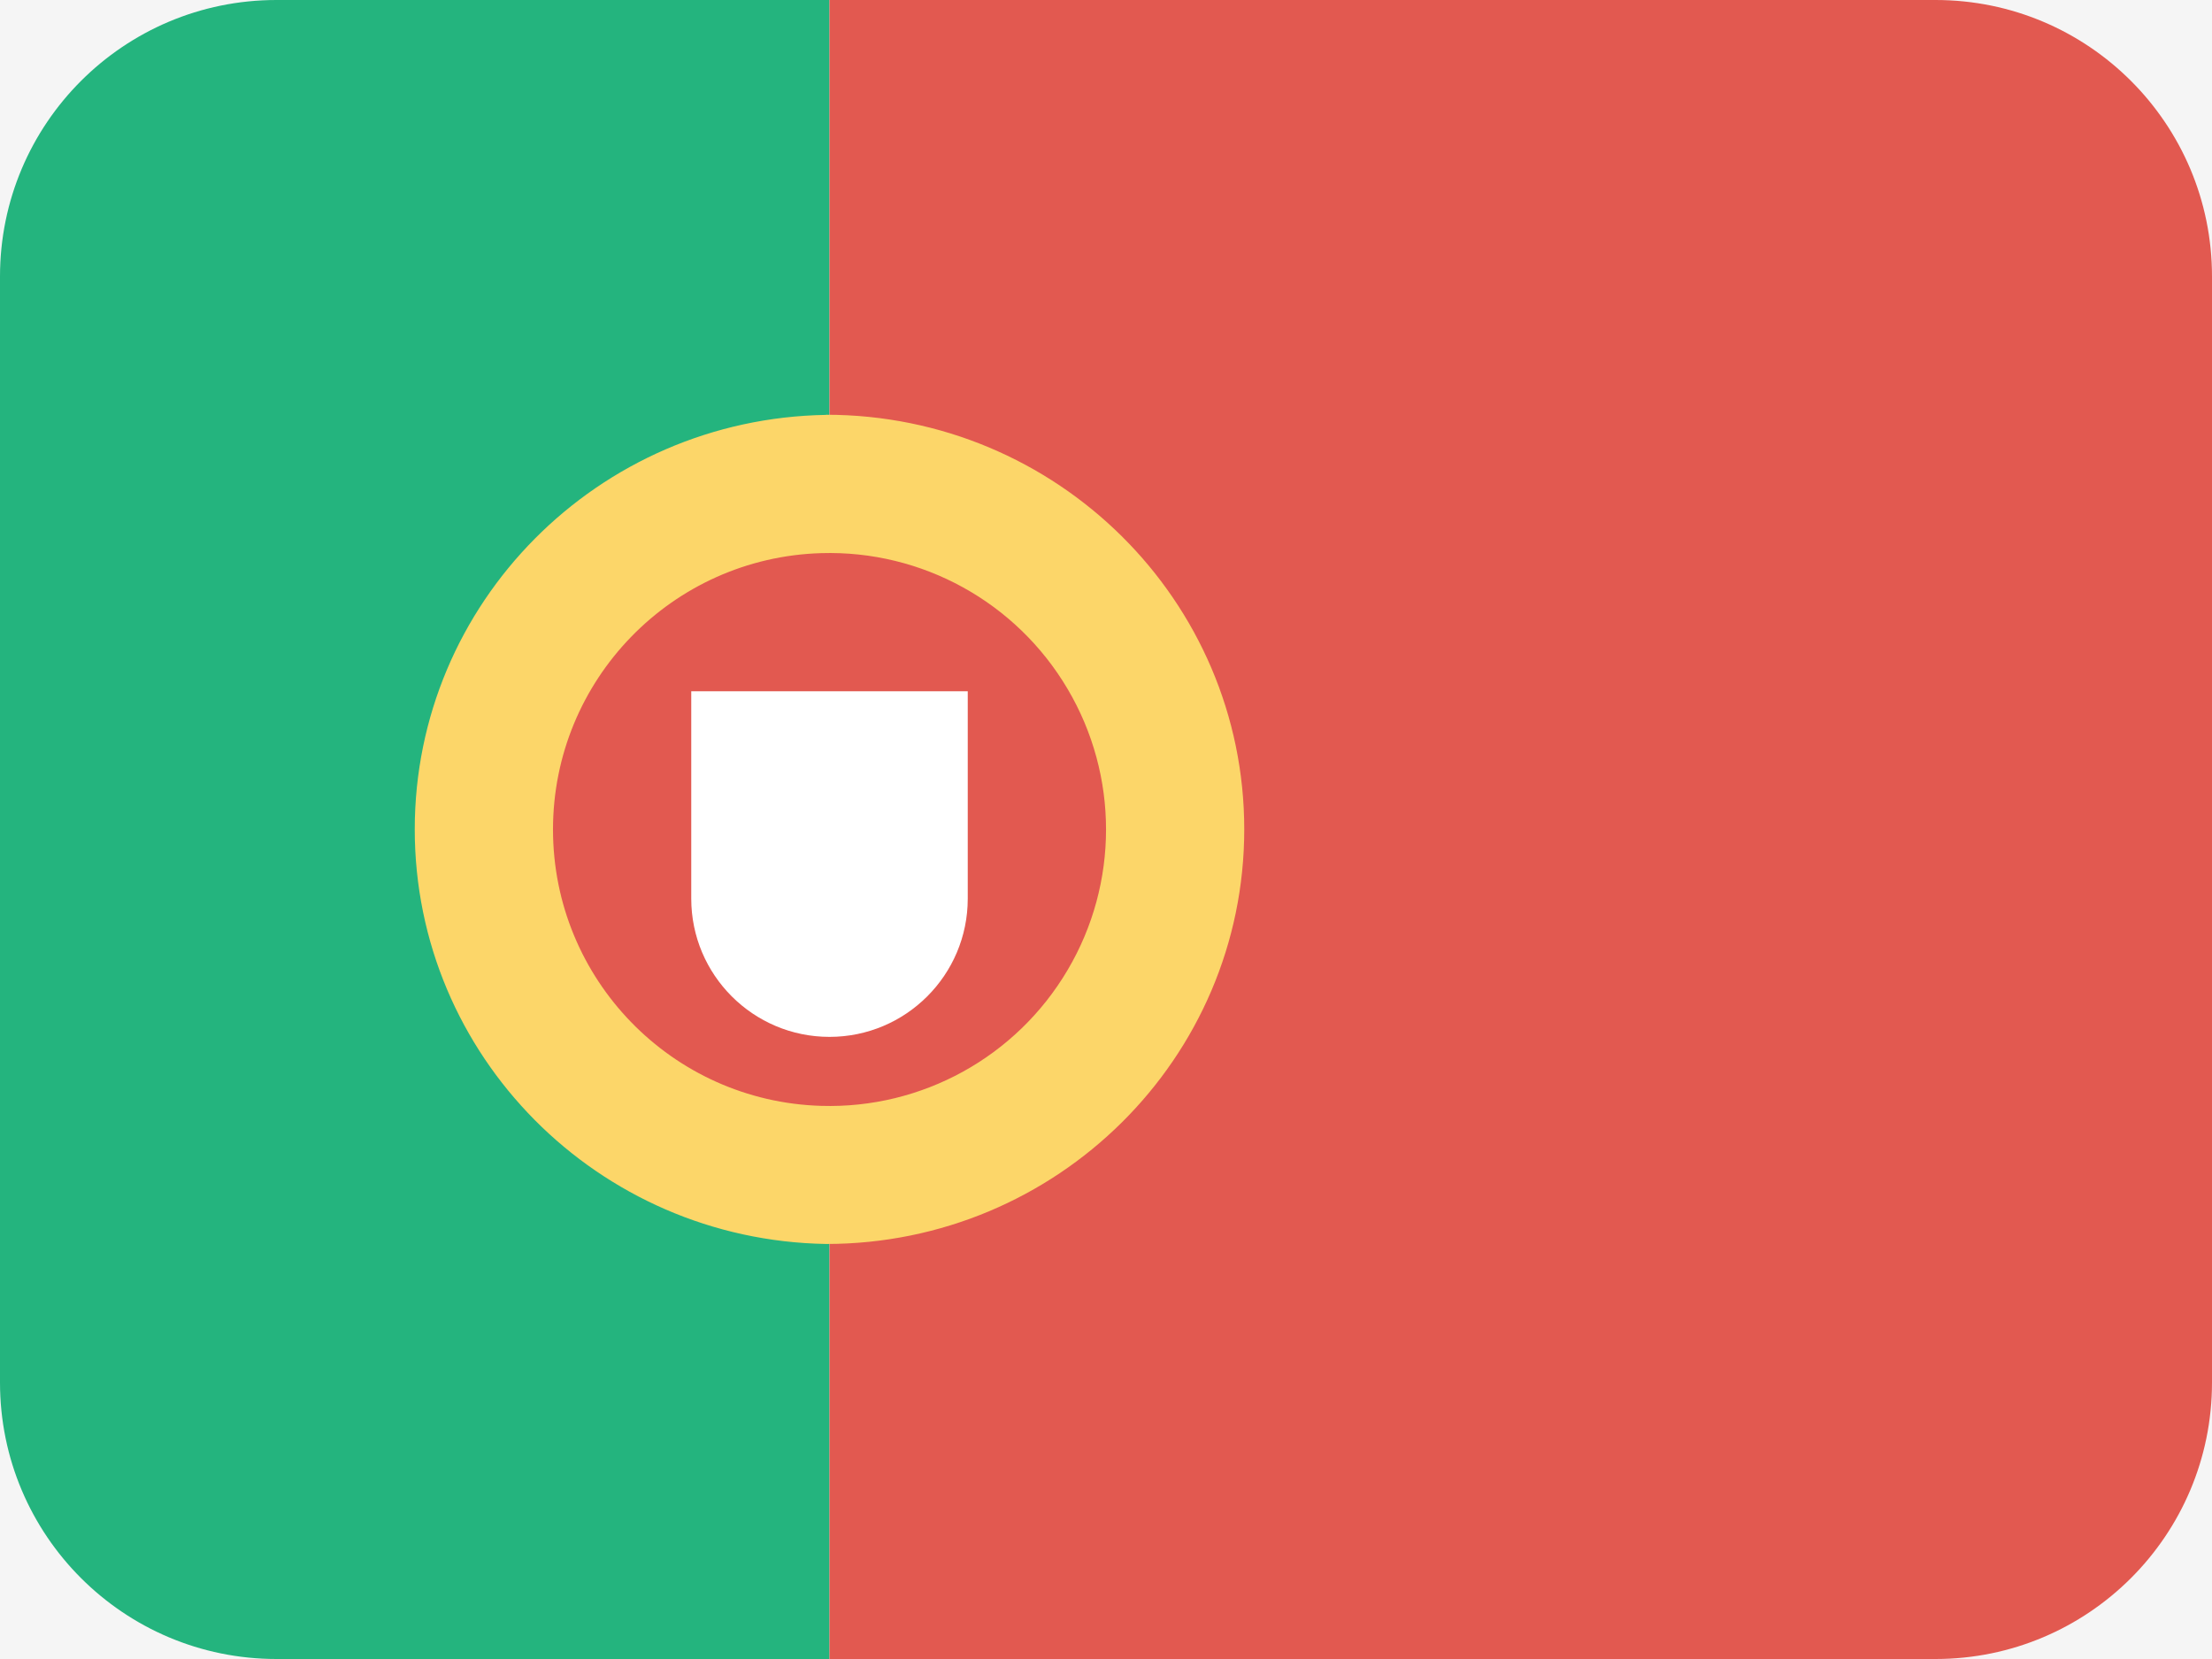 <svg width="16" height="12" viewBox="0 0 16 12" fill="none" xmlns="http://www.w3.org/2000/svg">
<rect width="16" height="12" fill="#F5F5F5"/>
<path d="M6 12H2C0.895 12 0 11.105 0 10V2C0 0.895 0.895 0 2 0H6V12Z" fill="#24B47E"/>
<path d="M14 12H6V0H14C15.105 0 16 0.895 16 2V10C16 11.105 15.105 12 14 12Z" fill="#E25950"/>
<path d="M5.975 3C7.645 3 9 4.343 9 5.999C9 7.655 7.645 8.998 5.975 8.998C4.324 8.97 3 7.636 3 5.999C3 4.363 4.324 3.028 5.975 3.001V3Z" fill="#FCD669"/>
<path d="M5.94 4.001C6.669 3.979 7.351 4.355 7.722 4.983C8.093 5.61 8.093 6.39 7.722 7.017C7.351 7.645 6.669 8.021 5.94 7.999C4.859 7.967 4 7.081 4 6C4 4.919 4.859 4.033 5.94 4.001V4.001Z" fill="#E25950"/>
<path d="M5 5H7V6.5C7 7.052 6.552 7.5 6 7.5C5.448 7.5 5 7.052 5 6.5V5Z" fill="white"/>
</svg>
